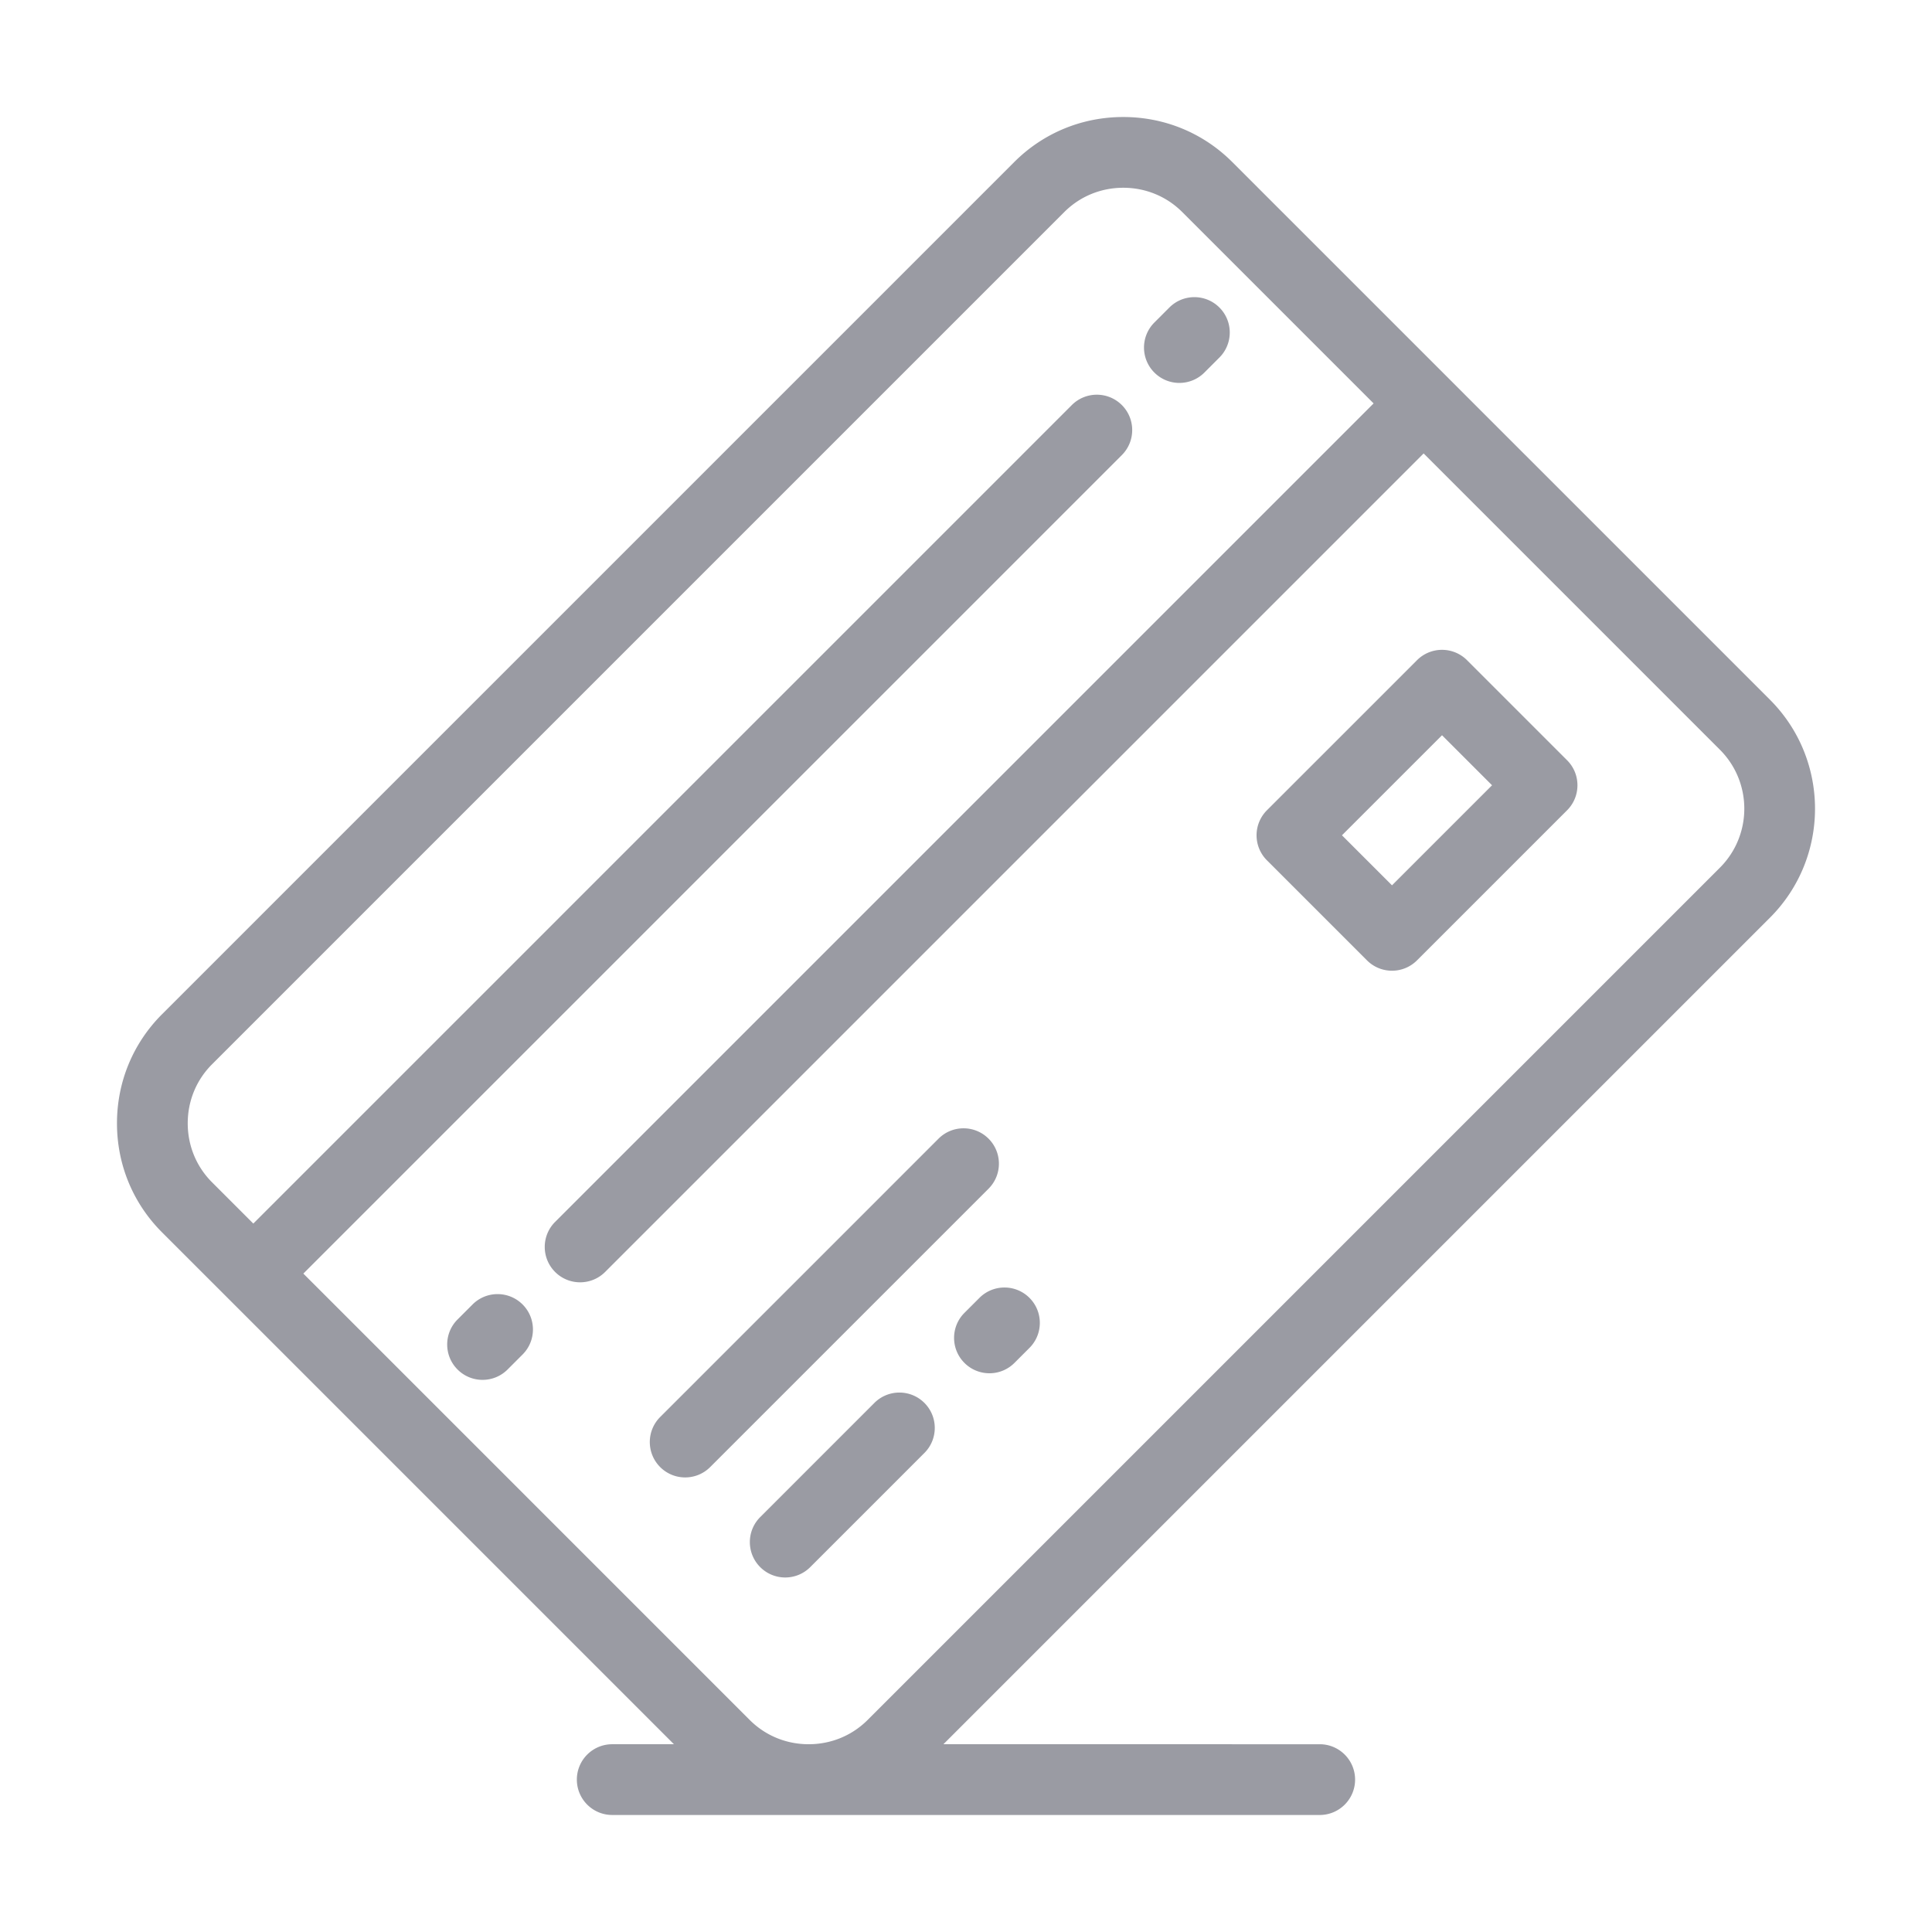 <?xml version="1.0" standalone="no"?><!DOCTYPE svg PUBLIC "-//W3C//DTD SVG 1.1//EN" "http://www.w3.org/Graphics/SVG/1.1/DTD/svg11.dtd"><svg t="1652544813955" class="icon" viewBox="0 0 1024 1024" version="1.1" xmlns="http://www.w3.org/2000/svg" p-id="31649" xmlns:xlink="http://www.w3.org/1999/xlink" width="200" height="200"><defs><style type="text/css">@font-face { font-family: feedback-iconfont; src: url("//at.alicdn.com/t/font_1031158_u69w8yhxdu.woff2?t=1630033759944") format("woff2"), url("//at.alicdn.com/t/font_1031158_u69w8yhxdu.woff?t=1630033759944") format("woff"), url("//at.alicdn.com/t/font_1031158_u69w8yhxdu.ttf?t=1630033759944") format("truetype"); }
</style></defs><path d="M938.11 370.858L653.122 85.875c-15.384-15.383-35.9-23.856-57.77-23.856-21.869 0-42.386 8.47-57.77 23.852L85.854 537.6C70.473 552.983 62 573.497 62 595.368c0 21.87 8.473 42.388 23.855 57.769l35.142 35.142 0.01 0.008 0.01 0.011 236.18 236.18h-32.703c-10.353 0-18.749 8.393-18.749 18.749 0 10.353 8.396 18.748 18.75 18.748h104.042l0.072 0.002 0.072-0.002 270.797 0.004c10.353 0 18.749-8.395 18.749-18.749 0-10.355-8.396-18.749-18.75-18.749l-199.448-0.003 438.082-438.082c31.852-31.855 31.852-83.686-0.001-115.538z m-26.515 89.023l-451.73 451.73c-8.285 8.282-19.359 12.85-31.187 12.867h-0.142c-11.825-0.02-22.896-4.585-31.177-12.867L160.78 675.03 594.6 241.206c7.32-7.321 7.32-19.193 0-26.515-7.323-7.32-19.192-7.32-26.517 0.002l-433.82 433.823-21.895-21.895C104.07 618.323 99.5 607.224 99.5 595.37s4.57-22.956 12.871-31.256l451.726-451.726c8.3-8.299 19.401-12.87 31.256-12.87s22.955 4.571 31.256 12.871l101.43 101.43-433.824 433.828c-7.321 7.32-7.321 19.192 0 26.516a18.696 18.696 0 0 0 13.257 5.49c4.798 0 9.596-1.832 13.258-5.491l433.825-433.827 157.04 157.036c17.233 17.234 17.23 45.276 0 62.51z" p-id="31650" fill="#9a9ba3"></path><path d="M523.955 603.519c-7.321-7.322-19.19-7.32-26.517 0l-147.54 147.538c-7.321 7.322-7.321 19.192 0 26.517a18.69 18.69 0 0 0 13.257 5.491c4.798 0 9.596-1.831 13.258-5.491l147.54-147.539c7.323-7.324 7.323-19.195 0.002-26.516zM463.44 743.576l-60.512 60.513c-7.322 7.321-7.322 19.193 0 26.516a18.698 18.698 0 0 0 13.257 5.492c4.8 0 9.596-1.832 13.258-5.492l60.512-60.512c7.322-7.322 7.322-19.194 0-26.517s-19.188-7.323-26.515 0z m55.686-55.68l-7.954 7.952c-7.323 7.321-7.323 19.192-0.002 26.516a18.69 18.69 0 0 0 13.258 5.494 18.686 18.686 0 0 0 13.255-5.494l7.955-7.952c7.323-7.321 7.323-19.192 0.001-26.515-7.318-7.321-19.192-7.323-26.513-0.001z m258.432-337.979a18.749 18.749 0 0 0-26.515 0l-79.55 79.548a18.752 18.752 0 0 0 0 26.515l53.034 53.028a18.69 18.69 0 0 0 13.257 5.492c4.8 0 9.596-1.832 13.257-5.492l79.547-79.544c7.321-7.322 7.321-19.194 0-26.515l-53.03-53.032z m-39.776 119.32l-26.516-26.514 53.033-53.032 26.515 26.517-53.032 53.03zM625.096 202.953c4.8 0 9.6-1.832 13.26-5.495l7.953-7.958c7.32-7.323 7.318-19.195-0.005-26.514-7.321-7.32-19.195-7.318-26.515 0.005l-7.954 7.957c-7.32 7.324-7.318 19.196 0.005 26.515a18.682 18.682 0 0 0 13.256 5.49zM250.464 691.397l-7.954 7.954c-7.322 7.32-7.322 19.192 0 26.517 3.661 3.66 8.46 5.49 13.257 5.49s9.596-1.83 13.258-5.49l7.954-7.954c7.321-7.323 7.321-19.196 0-26.517-7.323-7.323-19.192-7.323-26.515 0z" p-id="31651" fill="#9a9ba3"></path></svg>